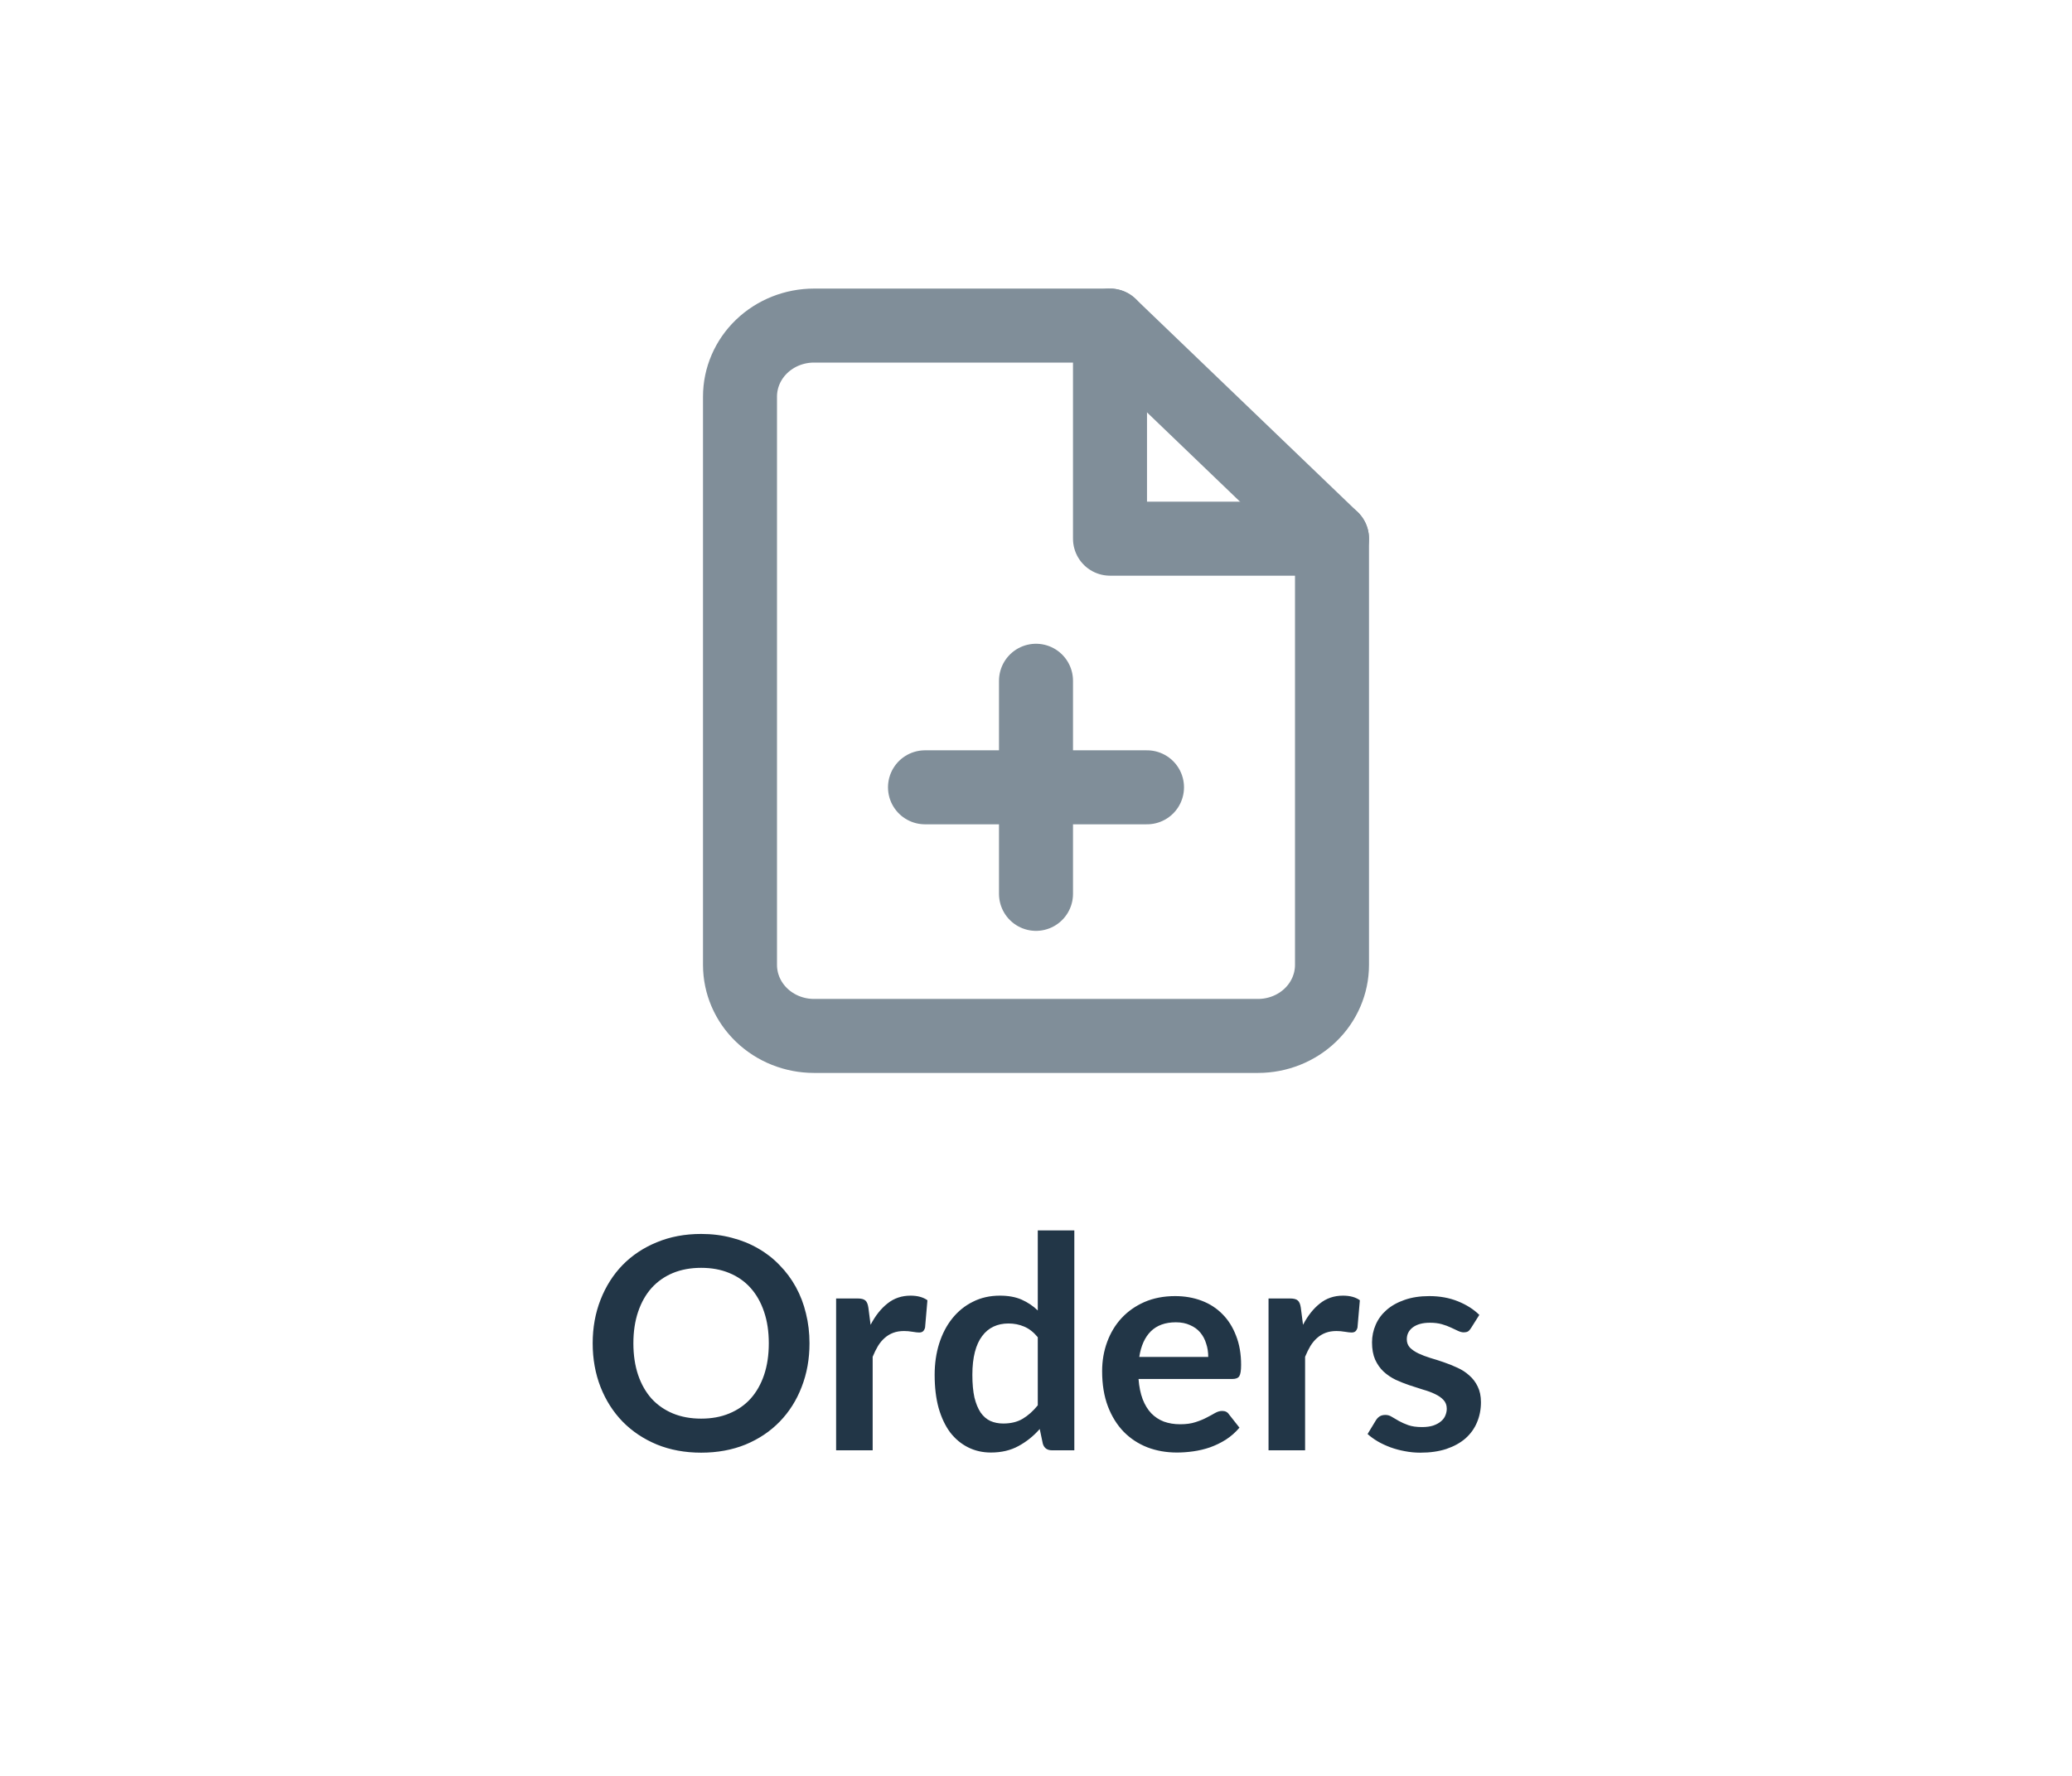 <svg width="70" height="60" viewBox="0 0 70 60" fill="none" xmlns="http://www.w3.org/2000/svg">
<path d="M27.348 45.385C27.348 45.915 27.26 46.407 27.083 46.86C26.91 47.31 26.663 47.7 26.343 48.03C26.023 48.36 25.638 48.618 25.188 48.805C24.738 48.988 24.238 49.08 23.688 49.08C23.142 49.08 22.643 48.988 22.193 48.805C21.743 48.618 21.357 48.36 21.033 48.03C20.713 47.7 20.465 47.31 20.288 46.86C20.112 46.407 20.023 45.915 20.023 45.385C20.023 44.855 20.112 44.365 20.288 43.915C20.465 43.462 20.713 43.07 21.033 42.74C21.357 42.41 21.743 42.153 22.193 41.97C22.643 41.783 23.142 41.69 23.688 41.69C24.055 41.69 24.4 41.733 24.723 41.82C25.047 41.903 25.343 42.023 25.613 42.18C25.883 42.333 26.125 42.522 26.338 42.745C26.555 42.965 26.738 43.212 26.888 43.485C27.038 43.758 27.152 44.055 27.228 44.375C27.308 44.695 27.348 45.032 27.348 45.385ZM25.973 45.385C25.973 44.988 25.92 44.633 25.813 44.32C25.707 44.003 25.555 43.735 25.358 43.515C25.162 43.295 24.922 43.127 24.638 43.01C24.358 42.893 24.042 42.835 23.688 42.835C23.335 42.835 23.017 42.893 22.733 43.01C22.453 43.127 22.213 43.295 22.013 43.515C21.817 43.735 21.665 44.003 21.558 44.32C21.452 44.633 21.398 44.988 21.398 45.385C21.398 45.782 21.452 46.138 21.558 46.455C21.665 46.768 21.817 47.035 22.013 47.255C22.213 47.472 22.453 47.638 22.733 47.755C23.017 47.872 23.335 47.93 23.688 47.93C24.042 47.93 24.358 47.872 24.638 47.755C24.922 47.638 25.162 47.472 25.358 47.255C25.555 47.035 25.707 46.768 25.813 46.455C25.92 46.138 25.973 45.782 25.973 45.385ZM29.412 44.76C29.572 44.453 29.762 44.213 29.982 44.04C30.202 43.863 30.462 43.775 30.762 43.775C30.998 43.775 31.188 43.827 31.332 43.93L31.252 44.855C31.235 44.915 31.21 44.958 31.177 44.985C31.147 45.008 31.105 45.02 31.052 45.02C31.002 45.02 30.927 45.012 30.827 44.995C30.73 44.978 30.635 44.97 30.542 44.97C30.405 44.97 30.283 44.99 30.177 45.03C30.07 45.07 29.973 45.128 29.887 45.205C29.803 45.278 29.728 45.368 29.662 45.475C29.598 45.582 29.538 45.703 29.482 45.84V49H28.247V43.87H28.972C29.098 43.87 29.187 43.893 29.237 43.94C29.287 43.983 29.32 44.063 29.337 44.18L29.412 44.76ZM35.06 45.18C34.92 45.01 34.767 44.89 34.6 44.82C34.437 44.75 34.261 44.715 34.071 44.715C33.884 44.715 33.715 44.75 33.566 44.82C33.416 44.89 33.287 44.997 33.181 45.14C33.074 45.28 32.992 45.46 32.935 45.68C32.879 45.897 32.85 46.153 32.85 46.45C32.85 46.75 32.874 47.005 32.92 47.215C32.971 47.422 33.041 47.592 33.13 47.725C33.221 47.855 33.331 47.95 33.461 48.01C33.59 48.067 33.736 48.095 33.895 48.095C34.152 48.095 34.37 48.042 34.55 47.935C34.73 47.828 34.901 47.677 35.06 47.48V45.18ZM36.295 41.57V49H35.541C35.377 49 35.274 48.925 35.23 48.775L35.126 48.28C34.919 48.517 34.681 48.708 34.41 48.855C34.144 49.002 33.832 49.075 33.475 49.075C33.196 49.075 32.939 49.017 32.706 48.9C32.472 48.783 32.27 48.615 32.1 48.395C31.934 48.172 31.804 47.897 31.71 47.57C31.62 47.243 31.576 46.87 31.576 46.45C31.576 46.07 31.627 45.717 31.73 45.39C31.834 45.063 31.982 44.78 32.175 44.54C32.369 44.3 32.6 44.113 32.87 43.98C33.141 43.843 33.444 43.775 33.781 43.775C34.067 43.775 34.312 43.82 34.516 43.91C34.719 44 34.901 44.122 35.06 44.275V41.57H36.295ZM40.819 45.845C40.819 45.685 40.796 45.535 40.749 45.395C40.706 45.252 40.639 45.127 40.549 45.02C40.459 44.913 40.344 44.83 40.204 44.77C40.068 44.707 39.908 44.675 39.724 44.675C39.368 44.675 39.086 44.777 38.879 44.98C38.676 45.183 38.546 45.472 38.489 45.845H40.819ZM38.464 46.59C38.484 46.853 38.531 47.082 38.604 47.275C38.678 47.465 38.774 47.623 38.894 47.75C39.014 47.873 39.156 47.967 39.319 48.03C39.486 48.09 39.669 48.12 39.869 48.12C40.069 48.12 40.241 48.097 40.384 48.05C40.531 48.003 40.658 47.952 40.764 47.895C40.874 47.838 40.969 47.787 41.049 47.74C41.133 47.693 41.213 47.67 41.289 47.67C41.393 47.67 41.469 47.708 41.519 47.785L41.874 48.235C41.738 48.395 41.584 48.53 41.414 48.64C41.244 48.747 41.066 48.833 40.879 48.9C40.696 48.963 40.508 49.008 40.314 49.035C40.124 49.062 39.939 49.075 39.759 49.075C39.403 49.075 39.071 49.017 38.764 48.9C38.458 48.78 38.191 48.605 37.964 48.375C37.738 48.142 37.559 47.855 37.429 47.515C37.299 47.172 37.234 46.775 37.234 46.325C37.234 45.975 37.291 45.647 37.404 45.34C37.518 45.03 37.679 44.762 37.889 44.535C38.103 44.305 38.361 44.123 38.664 43.99C38.971 43.857 39.316 43.79 39.699 43.79C40.023 43.79 40.321 43.842 40.594 43.945C40.868 44.048 41.103 44.2 41.299 44.4C41.496 44.597 41.649 44.84 41.759 45.13C41.873 45.417 41.929 45.745 41.929 46.115C41.929 46.302 41.909 46.428 41.869 46.495C41.829 46.558 41.753 46.59 41.639 46.59H38.464ZM44.021 44.76C44.181 44.453 44.371 44.213 44.591 44.04C44.811 43.863 45.071 43.775 45.371 43.775C45.608 43.775 45.798 43.827 45.941 43.93L45.861 44.855C45.844 44.915 45.819 44.958 45.786 44.985C45.756 45.008 45.714 45.02 45.661 45.02C45.611 45.02 45.536 45.012 45.436 44.995C45.339 44.978 45.244 44.97 45.151 44.97C45.014 44.97 44.893 44.99 44.786 45.03C44.679 45.07 44.583 45.128 44.496 45.205C44.413 45.278 44.338 45.368 44.271 45.475C44.208 45.582 44.148 45.703 44.091 45.84V49H42.856V43.87H43.581C43.708 43.87 43.796 43.893 43.846 43.94C43.896 43.983 43.929 44.063 43.946 44.18L44.021 44.76ZM49.697 44.87C49.664 44.923 49.629 44.962 49.592 44.985C49.555 45.005 49.509 45.015 49.452 45.015C49.392 45.015 49.327 44.998 49.257 44.965C49.19 44.932 49.112 44.895 49.022 44.855C48.932 44.812 48.829 44.773 48.712 44.74C48.599 44.707 48.464 44.69 48.307 44.69C48.064 44.69 47.872 44.742 47.732 44.845C47.595 44.948 47.527 45.083 47.527 45.25C47.527 45.36 47.562 45.453 47.632 45.53C47.705 45.603 47.8 45.668 47.917 45.725C48.037 45.782 48.172 45.833 48.322 45.88C48.472 45.923 48.624 45.972 48.777 46.025C48.934 46.078 49.087 46.14 49.237 46.21C49.387 46.277 49.52 46.363 49.637 46.47C49.757 46.573 49.852 46.698 49.922 46.845C49.995 46.992 50.032 47.168 50.032 47.375C50.032 47.622 49.987 47.85 49.897 48.06C49.81 48.267 49.68 48.447 49.507 48.6C49.334 48.75 49.119 48.868 48.862 48.955C48.609 49.038 48.315 49.08 47.982 49.08C47.805 49.08 47.632 49.063 47.462 49.03C47.295 49 47.134 48.957 46.977 48.9C46.824 48.843 46.68 48.777 46.547 48.7C46.417 48.623 46.302 48.54 46.202 48.45L46.487 47.98C46.524 47.923 46.567 47.88 46.617 47.85C46.667 47.82 46.73 47.805 46.807 47.805C46.884 47.805 46.955 47.827 47.022 47.87C47.092 47.913 47.172 47.96 47.262 48.01C47.352 48.06 47.457 48.107 47.577 48.15C47.7 48.193 47.855 48.215 48.042 48.215C48.189 48.215 48.314 48.198 48.417 48.165C48.524 48.128 48.61 48.082 48.677 48.025C48.747 47.968 48.797 47.903 48.827 47.83C48.86 47.753 48.877 47.675 48.877 47.595C48.877 47.475 48.84 47.377 48.767 47.3C48.697 47.223 48.602 47.157 48.482 47.1C48.365 47.043 48.23 46.993 48.077 46.95C47.927 46.903 47.772 46.853 47.612 46.8C47.455 46.747 47.3 46.685 47.147 46.615C46.997 46.542 46.862 46.45 46.742 46.34C46.625 46.23 46.53 46.095 46.457 45.935C46.387 45.775 46.352 45.582 46.352 45.355C46.352 45.145 46.394 44.945 46.477 44.755C46.56 44.565 46.682 44.4 46.842 44.26C47.005 44.117 47.207 44.003 47.447 43.92C47.69 43.833 47.97 43.79 48.287 43.79C48.64 43.79 48.962 43.848 49.252 43.965C49.542 44.082 49.784 44.235 49.977 44.425L49.697 44.87Z" fill="#223647"/>
<path d="M37.5 11H27.5C26.837 11 26.201 11.253 25.732 11.703C25.263 12.153 25 12.764 25 13.4V32.6C25 33.236 25.263 33.847 25.732 34.297C26.201 34.747 26.837 35 27.5 35H42.5C43.163 35 43.799 34.747 44.268 34.297C44.737 33.847 45 33.236 45 32.6V18.2L37.5 11Z" stroke="#808E99" stroke-width="2.5" stroke-linecap="round" stroke-linejoin="round"/>
<path d="M37.5 11V18.2H45" stroke="#808E99" stroke-width="2.5" stroke-linecap="round" stroke-linejoin="round"/>
<path d="M35 30.2V23" stroke="#808E99" stroke-width="2.5" stroke-linecap="round" stroke-linejoin="round"/>
<path d="M31.25 26.6H38.75" stroke="#808E99" stroke-width="2.5" stroke-linecap="round" stroke-linejoin="round"/>
</svg>
